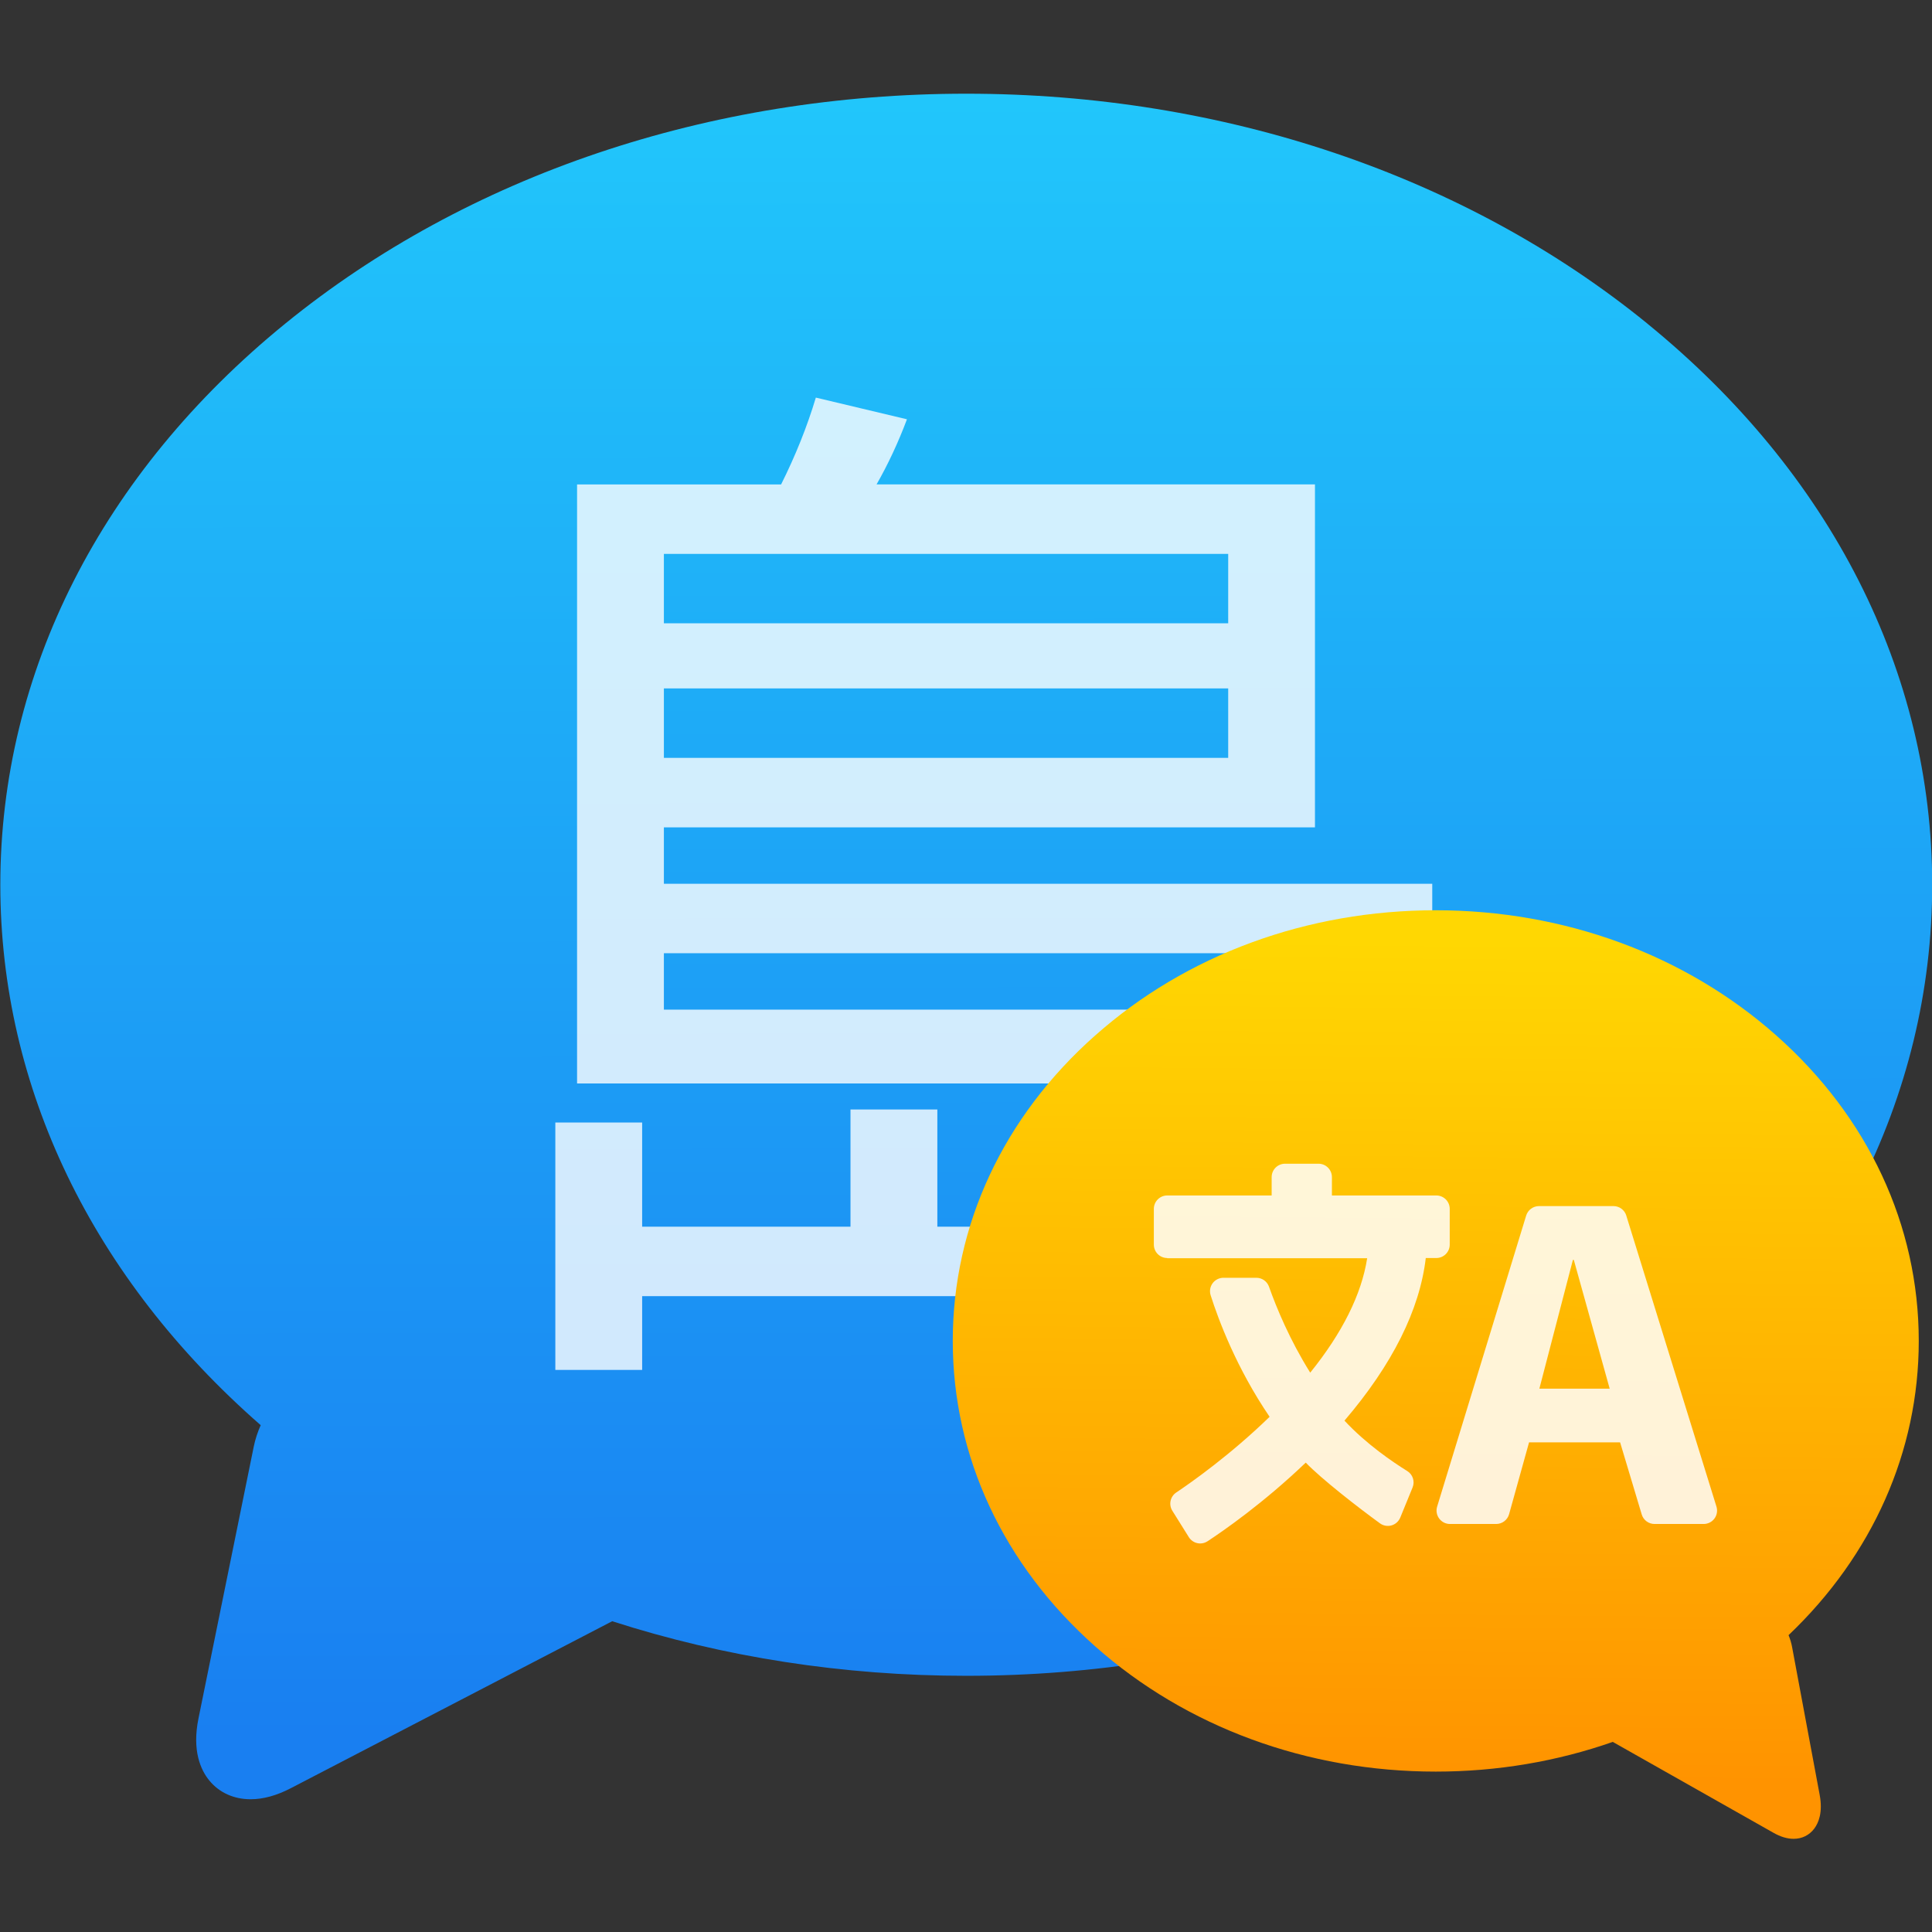 <svg xmlns="http://www.w3.org/2000/svg" viewBox="0 0 48 48"><rect x="0" y="0" width="48" height="48" fill="#333333" stroke="none"/><defs><linearGradient gradientTransform="matrix(-.553 0 0 .603 250.6-269.13)" gradientUnits="userSpaceOnUse" y2="508.47" x2="373.97" y1="543.13" x1="374.26" id="0"><stop stop-color="#ff9300"/><stop offset="1" stop-color="#ffd702"/></linearGradient><linearGradient gradientUnits="userSpaceOnUse" y2="16.623" x2="32.695" y1="57.24" x1="32.738" id="1"><stop stop-color="#197ff1"/><stop offset="1" stop-color="#21c6fb"/></linearGradient></defs><g transform="matrix(1 0 0 1-8.371-14.12)" enable-background="new"><path d="m49.3 22.16c-4.526-3.683-10.535-5.712-16.921-5.712-6.386 0-12.395 2.028-16.921 5.712-4.565 3.715-7.079 8.667-7.079 13.942 0 5.04 2.292 9.774 6.469 13.426-.075.169-.135.348-.173.535l-1.373 6.752c-.163.802.056 1.281.269 1.541.246.301.61.466 1.026.466.314 0 .651-.093 1-.275l7.984-4.148c2.764.89 5.736 1.356 8.795 1.356 6.386 0 12.395-2.028 16.921-5.712 4.565-3.715 7.079-8.666 7.079-13.942 0-5.276-2.514-10.227-7.079-13.942" fill="url(#1)"/><path d="m28.639 23.998l2.265.539q-.324.863-.755 1.618h10.892v8.52h-16.176v1.402h19.09v1.725h-19.09v1.402h19.304q-.324 7.01-1.078 8.412-.647 1.51-2.48 1.51-.863 0-2.696-.324l-.431-2.157q2.049.324 2.912.324.647 0 .863-.647.324-.755.539-5.284h-19.09v-14.882h5.069q.539-1.078.863-2.157m-3.775 3.882v1.725h14.02v-1.725h-14.02m0 3.343v1.725h14.02v-1.725h-14.02m4.637 10.461h2.157v2.912h5.284v-2.696h2.049v4.422h-14.667v1.833h-2.157v-6.147h2.157v2.588h5.176v-2.912" opacity=".8" fill="#fff"/><path d="m35.582 39.845c2.263-2.01 5.268-3.11 8.46-3.11 3.193 0 6.198 1.104 8.46 3.11 2.283 2.023 3.54 4.718 3.54 7.591 0 2.741-1.146 5.321-3.235 7.309.038.092.068.189.087.291l.686 3.676c.082.437-.028.697-.134.839-.123.164-.305.254-.513.254-.157 0-.326-.05-.501-.15l-3.992-2.258c-1.382.484-2.868.738-4.398.738-3.193 0-6.198-1.104-8.46-3.11-2.283-2.023-3.54-4.718-3.54-7.59 0-2.872 1.257-5.568 3.54-7.591" fill="url(#0)"/><g fill="#fff" fill-opacity=".847"><path d="m37.37 45.38h4.968c-.14.897-.616 1.853-1.415 2.843-.51-.816-.837-1.608-1.024-2.135-.047-.133-.173-.222-.314-.222h-.818c-.106 0-.206.051-.269.136-.063.086-.081.196-.049.298.194.61.64 1.807 1.465 3.02-.974.947-1.945 1.63-2.32 1.881-.149.1-.192.301-.097.453l.41.656c.047.076.124.13.211.149.024.005.047.008.071.008.065 0 .128-.019.183-.055.387-.254 1.39-.948 2.44-1.954.389.405 1.302 1.115 1.844 1.509.083.06.188.079.287.051.098-.028.178-.1.217-.194l.306-.748c.062-.15.005-.324-.133-.409-.353-.219-1.017-.668-1.559-1.252 1.19-1.393 1.869-2.751 2.02-4.04h.262c.184 0 .333-.149.333-.333v-.888c0-.184-.149-.333-.333-.333h-2.594v-.456c0-.184-.149-.333-.333-.333h-.831c-.184 0-.333.149-.333.333v.456h-2.594c-.184 0-.333.149-.333.333v.888c0 .184.149.333.333.333"/><path d="m48.776 44.32c-.043-.139-.172-.235-.318-.235h-1.851c-.146 0-.276.096-.319.236l-2.212 7.231c-.031.101-.012.211.051.296.063.085.162.135.268.135h1.148c.15 0 .281-.1.321-.244l.496-1.784h2.262l.537 1.791c.042.141.172.237.319.237h1.22c.106 0 .205-.05.268-.135.063-.085.081-.195.05-.296l-2.241-7.232m-2.159 4.301l.833-3.199h.023l.891 3.199h-1.747"/></g></g></svg>
